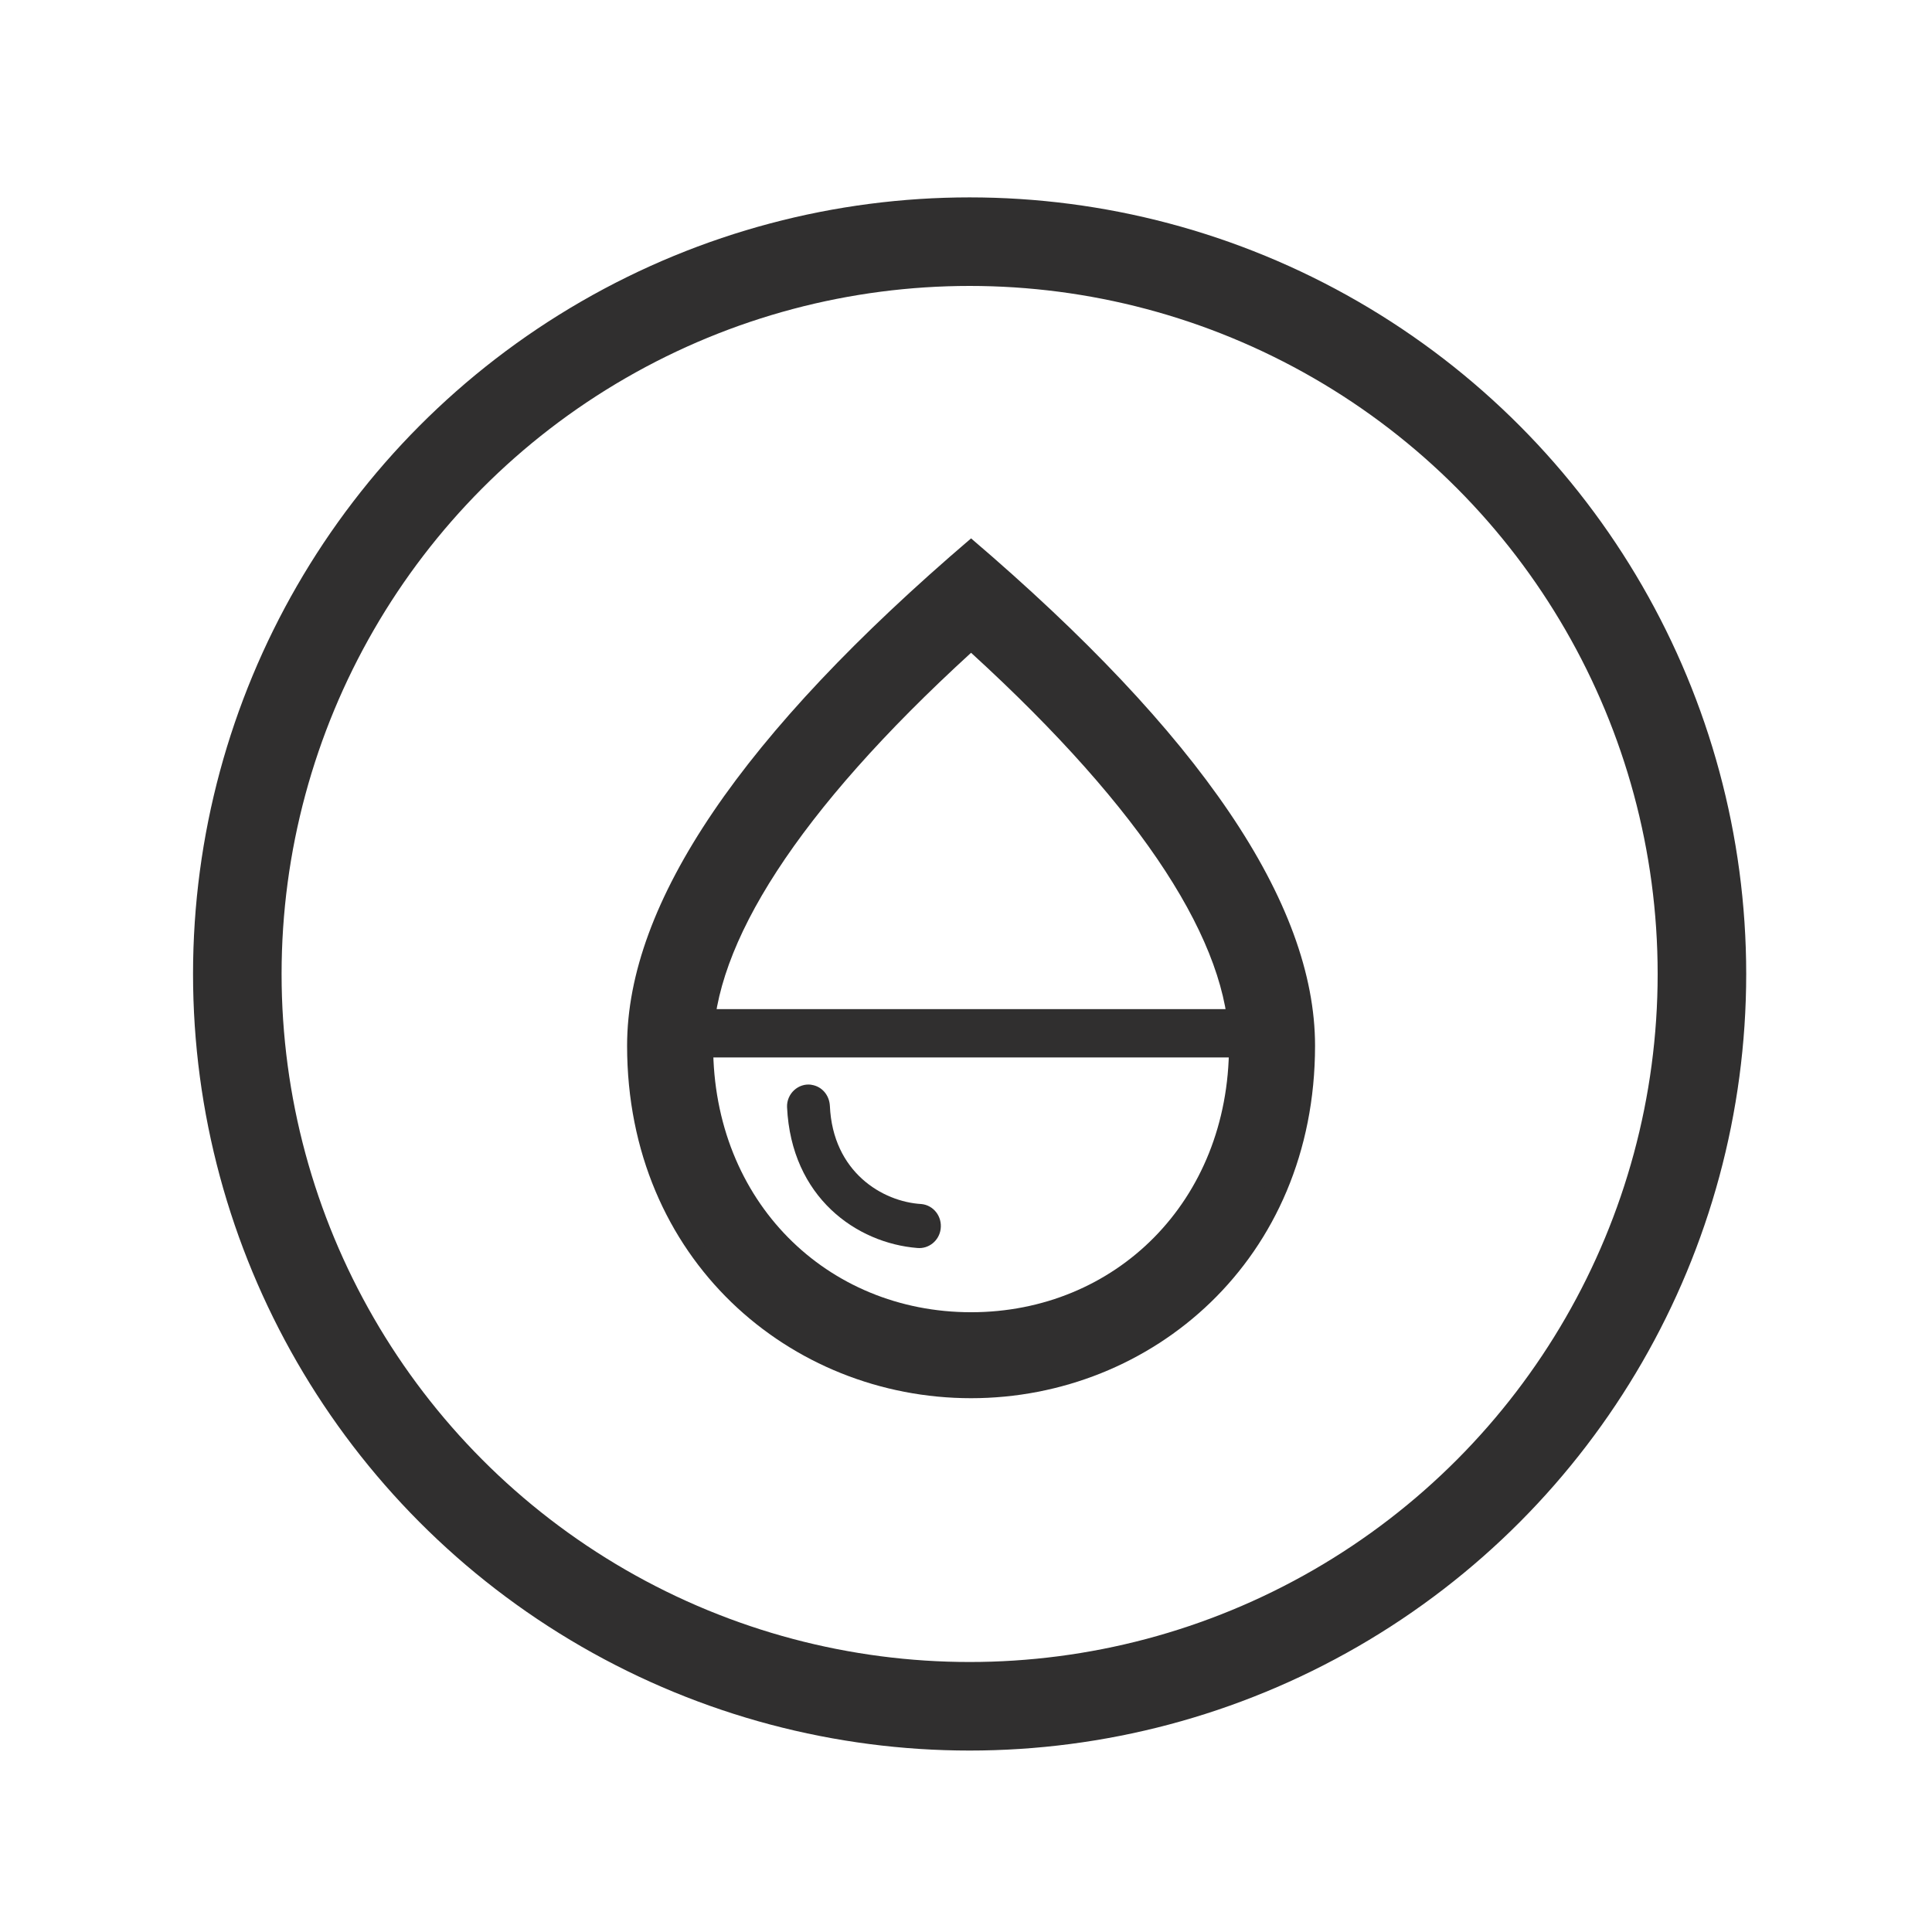 <?xml version="1.0" encoding="UTF-8" standalone="no"?>
<svg
   xmlns:dc="http://purl.org/dc/elements/1.1/"
   xmlns:cc="http://creativecommons.org/ns#"
   xmlns:rdf="http://www.w3.org/1999/02/22-rdf-syntax-ns#"
   xmlns:svg="http://www.w3.org/2000/svg"
   xmlns="http://www.w3.org/2000/svg"
   xmlns:sodipodi="http://sodipodi.sourceforge.net/DTD/sodipodi-0.dtd"
   xmlns:inkscape="http://www.inkscape.org/namespaces/inkscape"
   id="svg14"
   version="1.1"
   fill="#302f2f"
   width="24px"
   viewBox="0 0 24 24"
   height="24px"
   enable-background="new 0 0 24 24"
   sodipodi:docname="Moyennes_Eaux.svg"
   inkscape:version="0.92.4 (5da689c313, 2019-01-14)">
  <sodipodi:namedview
     pagecolor="#ffffff"
     bordercolor="#666666"
     borderopacity="1"
     objecttolerance="10"
     gridtolerance="10"
     guidetolerance="10"
     inkscape:pageopacity="0"
     inkscape:pageshadow="2"
     inkscape:window-width="1920"
     inkscape:window-height="1015"
     id="namedview9"
     showgrid="false"
     inkscape:zoom="19.666667"
     inkscape:cx="2.9564861"
     inkscape:cy="15.652036"
     inkscape:window-x="0"
     inkscape:window-y="24"
     inkscape:window-maximized="0"
     inkscape:current-layer="svg14" />
  <defs
     id="defs18" />
  <circle
     r="9.097"
     cy="12.099"
     cx="12.045"
     id="path830"
     style="display:inline;opacity:1;fill:none;fill-opacity:1;fill-rule:nonzero;stroke:#302f2f;stroke-width:1.1;stroke-linecap:round;stroke-miterlimit:4;stroke-dasharray:none;stroke-dashoffset:0;stroke-opacity:1" />
  <path
     id="path1310"
     d="m 12.063,6.688 c -2.846,2.43 -4.273,4.529 -4.273,6.302 0,2.659 2.03,4.379 4.273,4.379 2.243,0 4.273,-1.72 4.273,-4.379 0,-1.773 -1.426,-3.872 -4.273,-6.302 z m 0,1.421 c 2.163,1.976 3.204,3.626 3.204,4.881 0,1.939 -1.415,3.311 -3.204,3.311 -1.789,0 -3.204,-1.373 -3.204,-3.311 0,-1.25 1.042,-2.905 3.204,-4.881 z"
     style="display:inline;opacity:1;stroke-width:0.104;stroke-miterlimit:4;stroke-dasharray:none" />
  <path
     id="path1317"
     d="m 8.508,12.836 h 7.25 l -0.156,1.156 -0.297,1.141 -0.609,0.5 -0.344,0.344 -0.344,0.344 -1.406,0.547 -1.172,-0.234 -0.719,-0.125 -0.875,-0.297 -0.703,-0.656 -0.406,-0.688 -0.344,-0.812 z"
     style="display:inline;fill:none;fill-opacity:1;stroke:#302f2f;stroke-width:0.6;stroke-linecap:butt;stroke-linejoin:miter;stroke-miterlimit:4;stroke-dasharray:none;stroke-opacity:1" />
  <path
     style="display:inline;stroke-width:0.359"
     id="path1257-5"
     d="m 10.08,13.476 c 0.13,0.019 0.222,0.128 0.229,0.261 0.036,0.823 0.654,1.192 1.136,1.22 0.152,0.014 0.261,0.155 0.24,0.311 -0.019,0.145 -0.148,0.248 -0.289,0.235 -0.753,-0.06 -1.566,-0.626 -1.619,-1.75 -0.006,-0.167 0.14,-0.301 0.302,-0.278 z"
     inkscape:connector-curvature="0" />
</svg>
